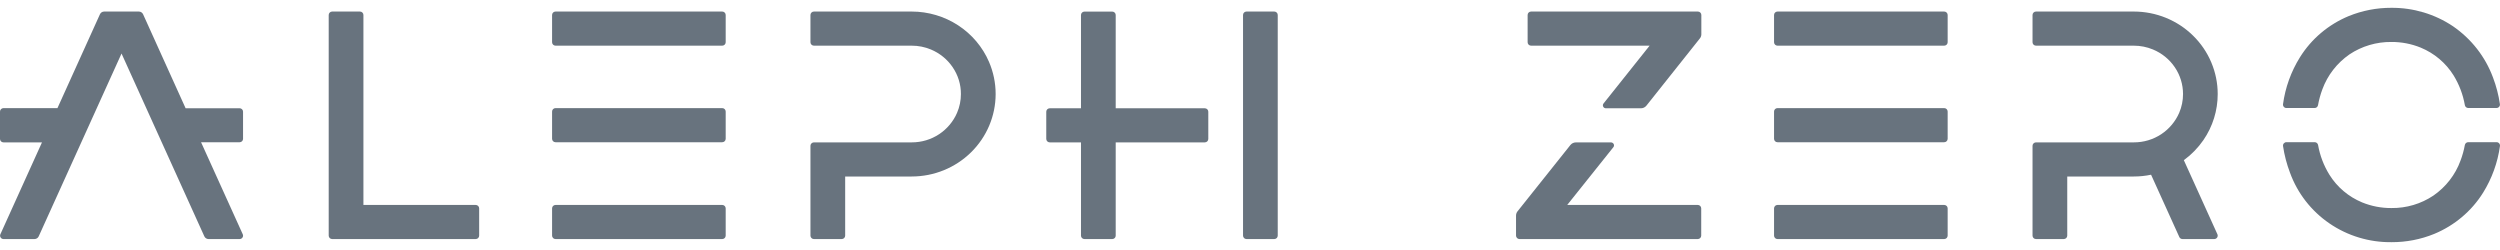 <svg width="160" height="16" viewBox="0 0 160 16" fill="none" xmlns="http://www.w3.org/2000/svg">
<path d="M23.259 13.116V0.957C23.259 0.9 23.235 0.844 23.194 0.803C23.152 0.762 23.095 0.739 23.037 0.739H21.259C21.2 0.739 21.143 0.762 21.102 0.803C21.06 0.844 21.037 0.9 21.037 0.957V15.082C21.037 15.14 21.06 15.195 21.102 15.236C21.143 15.277 21.2 15.3 21.259 15.3H30.444C30.503 15.3 30.559 15.277 30.601 15.236C30.643 15.195 30.666 15.14 30.666 15.082V13.334C30.666 13.276 30.643 13.221 30.601 13.18C30.559 13.139 30.503 13.116 30.444 13.116H23.259Z" fill="#68737E"/>
<path d="M46.221 0.739H35.555C35.432 0.739 35.333 0.837 35.333 0.957V2.705C35.333 2.825 35.432 2.923 35.555 2.923H46.221C46.344 2.923 46.444 2.825 46.444 2.705V0.957C46.444 0.837 46.344 0.739 46.221 0.739Z" fill="#68737E"/>
<path d="M46.221 13.116H35.555C35.432 13.116 35.333 13.214 35.333 13.334V15.082C35.333 15.202 35.432 15.3 35.555 15.3H46.221C46.344 15.3 46.444 15.202 46.444 15.082V13.334C46.444 13.214 46.344 13.116 46.221 13.116Z" fill="#68737E"/>
<path d="M46.221 6.919H35.555C35.432 6.919 35.333 7.016 35.333 7.137V8.884C35.333 9.005 35.432 9.103 35.555 9.103H46.221C46.344 9.103 46.444 9.005 46.444 8.884V7.137C46.444 7.016 46.344 6.919 46.221 6.919Z" fill="#68737E"/>
<path d="M124.428 0.739H113.761C113.638 0.739 113.539 0.837 113.539 0.957V2.705C113.539 2.825 113.638 2.923 113.761 2.923H124.428C124.55 2.923 124.65 2.825 124.65 2.705V0.957C124.65 0.837 124.55 0.739 124.428 0.739Z" fill="#68737E"/>
<path d="M124.428 13.116H113.761C113.638 13.116 113.539 13.214 113.539 13.334V15.082C113.539 15.202 113.638 15.3 113.761 15.3H124.428C124.55 15.3 124.65 15.202 124.65 15.082V13.334C124.65 13.214 124.55 13.116 124.428 13.116Z" fill="#68737E"/>
<path d="M124.428 6.919H113.761C113.638 6.919 113.539 7.016 113.539 7.137V8.884C113.539 9.005 113.638 9.103 113.761 9.103H124.428C124.55 9.103 124.65 9.005 124.65 8.884V7.137C124.65 7.016 124.55 6.919 124.428 6.919Z" fill="#68737E"/>
<path d="M81.553 0.739H79.776C79.653 0.739 79.554 0.837 79.554 0.957V15.082C79.554 15.202 79.653 15.3 79.776 15.3H81.553C81.676 15.3 81.775 15.202 81.775 15.082V0.957C81.775 0.837 81.676 0.739 81.553 0.739Z" fill="#68737E"/>
<path d="M77.109 6.93H71.405V0.96C71.405 0.902 71.382 0.847 71.34 0.806C71.298 0.765 71.242 0.742 71.183 0.742H69.405C69.346 0.742 69.29 0.765 69.248 0.806C69.206 0.847 69.183 0.902 69.183 0.96V6.93H67.183C67.125 6.93 67.069 6.953 67.027 6.993C66.986 7.034 66.962 7.088 66.961 7.146V8.893C66.961 8.951 66.984 9.007 67.026 9.048C67.068 9.089 67.124 9.112 67.183 9.112H69.183V15.082C69.183 15.14 69.206 15.195 69.248 15.236C69.29 15.277 69.346 15.3 69.405 15.3H71.183C71.242 15.3 71.298 15.277 71.34 15.236C71.382 15.195 71.405 15.14 71.405 15.082V9.112H77.109C77.168 9.112 77.224 9.089 77.266 9.048C77.308 9.007 77.331 8.951 77.331 8.893V7.146C77.33 7.088 77.306 7.034 77.265 6.993C77.223 6.953 77.167 6.93 77.109 6.93Z" fill="#68737E"/>
<path d="M12.868 9.104H15.333C15.391 9.104 15.446 9.082 15.488 9.043C15.529 9.004 15.553 8.95 15.555 8.893V7.146C15.555 7.088 15.532 7.032 15.49 6.991C15.448 6.95 15.392 6.927 15.333 6.927H11.878L9.157 0.912C9.134 0.861 9.096 0.818 9.049 0.787C9.001 0.756 8.946 0.74 8.889 0.739H6.667C6.609 0.739 6.554 0.756 6.506 0.786C6.458 0.817 6.42 0.861 6.397 0.912L3.677 6.92H0.222C0.193 6.92 0.163 6.926 0.136 6.937C0.108 6.949 0.083 6.966 0.063 6.987C0.042 7.008 0.026 7.033 0.015 7.06C0.004 7.087 -0.001 7.117 0 7.146V8.893C0 8.951 0.024 9.007 0.065 9.048C0.107 9.089 0.163 9.112 0.222 9.112H2.687L0.021 15C0.007 15.033 0.002 15.068 0.006 15.104C0.009 15.139 0.022 15.172 0.042 15.202C0.061 15.232 0.088 15.256 0.12 15.273C0.151 15.29 0.186 15.299 0.222 15.3H2.206C2.263 15.3 2.32 15.284 2.368 15.253C2.416 15.222 2.454 15.178 2.477 15.127L7.778 3.426L13.078 15.127C13.101 15.178 13.139 15.222 13.188 15.253C13.236 15.284 13.292 15.3 13.349 15.3H15.333C15.37 15.3 15.406 15.291 15.439 15.274C15.472 15.256 15.499 15.231 15.519 15.201C15.54 15.17 15.552 15.135 15.555 15.099C15.557 15.062 15.551 15.026 15.536 14.993L12.868 9.104Z" fill="#68737E"/>
<path d="M63.298 3.963C62.887 3.007 62.198 2.192 61.318 1.619C60.438 1.046 59.406 0.74 58.35 0.739H52.091C52.032 0.739 51.976 0.762 51.934 0.803C51.892 0.844 51.869 0.9 51.869 0.957V2.705C51.869 2.763 51.892 2.818 51.934 2.859C51.976 2.9 52.032 2.923 52.091 2.923H58.35C58.771 2.922 59.188 3.005 59.575 3.166C60.138 3.401 60.619 3.79 60.961 4.288C61.313 4.798 61.501 5.401 61.498 6.017C61.499 6.431 61.415 6.841 61.251 7.222C61.012 7.775 60.615 8.248 60.109 8.585C59.59 8.93 58.977 9.113 58.35 9.112H52.091C52.032 9.112 51.976 9.135 51.934 9.176C51.892 9.217 51.869 9.272 51.869 9.33V15.082C51.869 15.14 51.892 15.195 51.934 15.236C51.976 15.277 52.032 15.3 52.091 15.3H53.869C53.928 15.3 53.984 15.277 54.026 15.236C54.068 15.195 54.091 15.14 54.091 15.082V11.296H58.35C59.775 11.295 61.14 10.739 62.147 9.749C63.154 8.76 63.72 7.417 63.721 6.017C63.721 5.312 63.577 4.613 63.298 3.963Z" fill="#68737E"/>
<path d="M141.016 8.969C141.615 8.097 141.935 7.069 141.933 6.017C141.933 5.324 141.794 4.638 141.524 3.997C141.255 3.357 140.859 2.775 140.36 2.285C139.862 1.794 139.27 1.406 138.618 1.14C137.966 0.875 137.268 0.739 136.563 0.739H130.304C130.245 0.739 130.188 0.762 130.147 0.803C130.105 0.844 130.082 0.9 130.082 0.957V2.705C130.082 2.763 130.105 2.818 130.147 2.859C130.188 2.9 130.245 2.923 130.304 2.923H136.563C136.984 2.922 137.4 3.005 137.788 3.166C138.359 3.402 138.846 3.799 139.189 4.306C139.532 4.813 139.714 5.409 139.714 6.017C139.715 6.431 139.631 6.84 139.468 7.222C139.228 7.774 138.832 8.247 138.326 8.585C137.806 8.93 137.193 9.113 136.566 9.112H130.304C130.245 9.112 130.188 9.135 130.147 9.176C130.105 9.217 130.082 9.272 130.082 9.33V15.082C130.082 15.14 130.105 15.195 130.147 15.236C130.188 15.277 130.245 15.3 130.304 15.3H132.081C132.14 15.3 132.197 15.277 132.239 15.236C132.28 15.195 132.304 15.14 132.304 15.082V11.296H136.563C136.935 11.296 137.306 11.258 137.669 11.182L139.477 15.171C139.494 15.209 139.522 15.242 139.559 15.265C139.595 15.288 139.637 15.3 139.68 15.3H141.711C141.748 15.3 141.784 15.291 141.817 15.274C141.849 15.256 141.877 15.231 141.897 15.201C141.917 15.17 141.929 15.135 141.932 15.099C141.935 15.062 141.929 15.026 141.914 14.993L139.766 10.252C140.252 9.896 140.675 9.462 141.016 8.969Z" fill="#68737E"/>
<path d="M108.656 0.739H97.99C97.931 0.739 97.874 0.762 97.832 0.803C97.791 0.844 97.768 0.899 97.768 0.957V2.705C97.768 2.763 97.791 2.818 97.832 2.859C97.874 2.9 97.931 2.923 97.99 2.923H105.575L102.625 6.624C102.603 6.652 102.589 6.685 102.585 6.72C102.582 6.755 102.588 6.791 102.603 6.822C102.618 6.854 102.642 6.881 102.672 6.9C102.703 6.919 102.737 6.93 102.773 6.93H105.019C105.086 6.93 105.153 6.915 105.214 6.886C105.274 6.857 105.327 6.815 105.369 6.763L108.776 2.479C108.843 2.404 108.881 2.309 108.886 2.21V0.957C108.886 0.928 108.88 0.899 108.868 0.872C108.856 0.845 108.839 0.821 108.818 0.8C108.797 0.78 108.771 0.764 108.743 0.753C108.716 0.743 108.686 0.738 108.656 0.739Z" fill="#68737E"/>
<path d="M108.656 13.116H100.303L103.256 9.42C103.278 9.392 103.292 9.359 103.296 9.324C103.3 9.289 103.293 9.254 103.278 9.222C103.263 9.191 103.238 9.164 103.209 9.145C103.178 9.125 103.144 9.115 103.108 9.114H100.856C100.788 9.114 100.721 9.129 100.661 9.158C100.6 9.187 100.547 9.23 100.505 9.282L97.121 13.526C97.06 13.603 97.027 13.698 97.026 13.796V15.082C97.026 15.139 97.05 15.195 97.092 15.236C97.133 15.277 97.19 15.3 97.249 15.3H108.656C108.715 15.3 108.771 15.277 108.813 15.236C108.855 15.195 108.878 15.139 108.878 15.082V13.334C108.878 13.306 108.872 13.277 108.861 13.251C108.85 13.224 108.833 13.2 108.813 13.18C108.792 13.159 108.768 13.143 108.741 13.132C108.714 13.121 108.685 13.116 108.656 13.116Z" fill="#68737E"/>
<path d="M157.97 9.099C157.917 9.099 157.867 9.117 157.827 9.15C157.786 9.184 157.759 9.23 157.75 9.281C157.688 9.621 157.595 9.956 157.472 10.281C157.142 11.186 156.535 11.968 155.734 12.52C154.944 13.049 154.008 13.326 153.053 13.315C152.409 13.319 151.771 13.196 151.176 12.954C150.307 12.594 149.575 11.975 149.083 11.184C148.721 10.6 148.475 9.954 148.357 9.281C148.348 9.23 148.321 9.184 148.281 9.15C148.241 9.117 148.19 9.099 148.138 9.099H146.335C146.303 9.098 146.271 9.105 146.242 9.118C146.214 9.131 146.188 9.15 146.167 9.173C146.146 9.196 146.131 9.224 146.121 9.254C146.112 9.284 146.11 9.315 146.114 9.346C146.2 9.927 146.349 10.498 146.558 11.048C147.035 12.364 147.917 13.5 149.083 14.298C150.248 15.096 151.638 15.516 153.059 15.499C153.998 15.503 154.928 15.322 155.795 14.968C157.089 14.431 158.18 13.511 158.916 12.335C159.483 11.423 159.851 10.405 159.998 9.346C160.002 9.315 159.999 9.284 159.99 9.254C159.981 9.224 159.966 9.196 159.945 9.173C159.924 9.15 159.898 9.131 159.869 9.118C159.84 9.105 159.809 9.098 159.777 9.099H157.97Z" fill="#68737E"/>
<path d="M148.133 6.914C148.186 6.914 148.237 6.896 148.277 6.863C148.317 6.829 148.344 6.783 148.353 6.732C148.415 6.385 148.509 6.044 148.633 5.713C148.964 4.812 149.569 4.033 150.366 3.481C151.157 2.953 152.093 2.676 153.049 2.686C153.692 2.682 154.33 2.805 154.924 3.047C155.795 3.406 156.529 4.025 157.024 4.816C157.386 5.404 157.633 6.053 157.751 6.731C157.76 6.782 157.787 6.828 157.827 6.861C157.867 6.894 157.918 6.913 157.97 6.913H159.772C159.803 6.913 159.835 6.906 159.864 6.893C159.893 6.881 159.919 6.862 159.94 6.838C159.961 6.815 159.976 6.788 159.986 6.758C159.995 6.728 159.998 6.696 159.994 6.665C159.909 6.08 159.76 5.505 159.549 4.952C159.058 3.63 158.166 2.488 156.992 1.681C155.831 0.902 154.455 0.49 153.049 0.5C152.111 0.496 151.182 0.677 150.316 1.03C149.021 1.567 147.93 2.488 147.196 3.666C146.626 4.581 146.258 5.603 146.113 6.667C146.109 6.698 146.111 6.729 146.12 6.759C146.129 6.789 146.145 6.816 146.166 6.84C146.187 6.863 146.213 6.882 146.242 6.895C146.271 6.908 146.302 6.914 146.333 6.914H148.133Z" fill="#68737E"/>
</svg>
